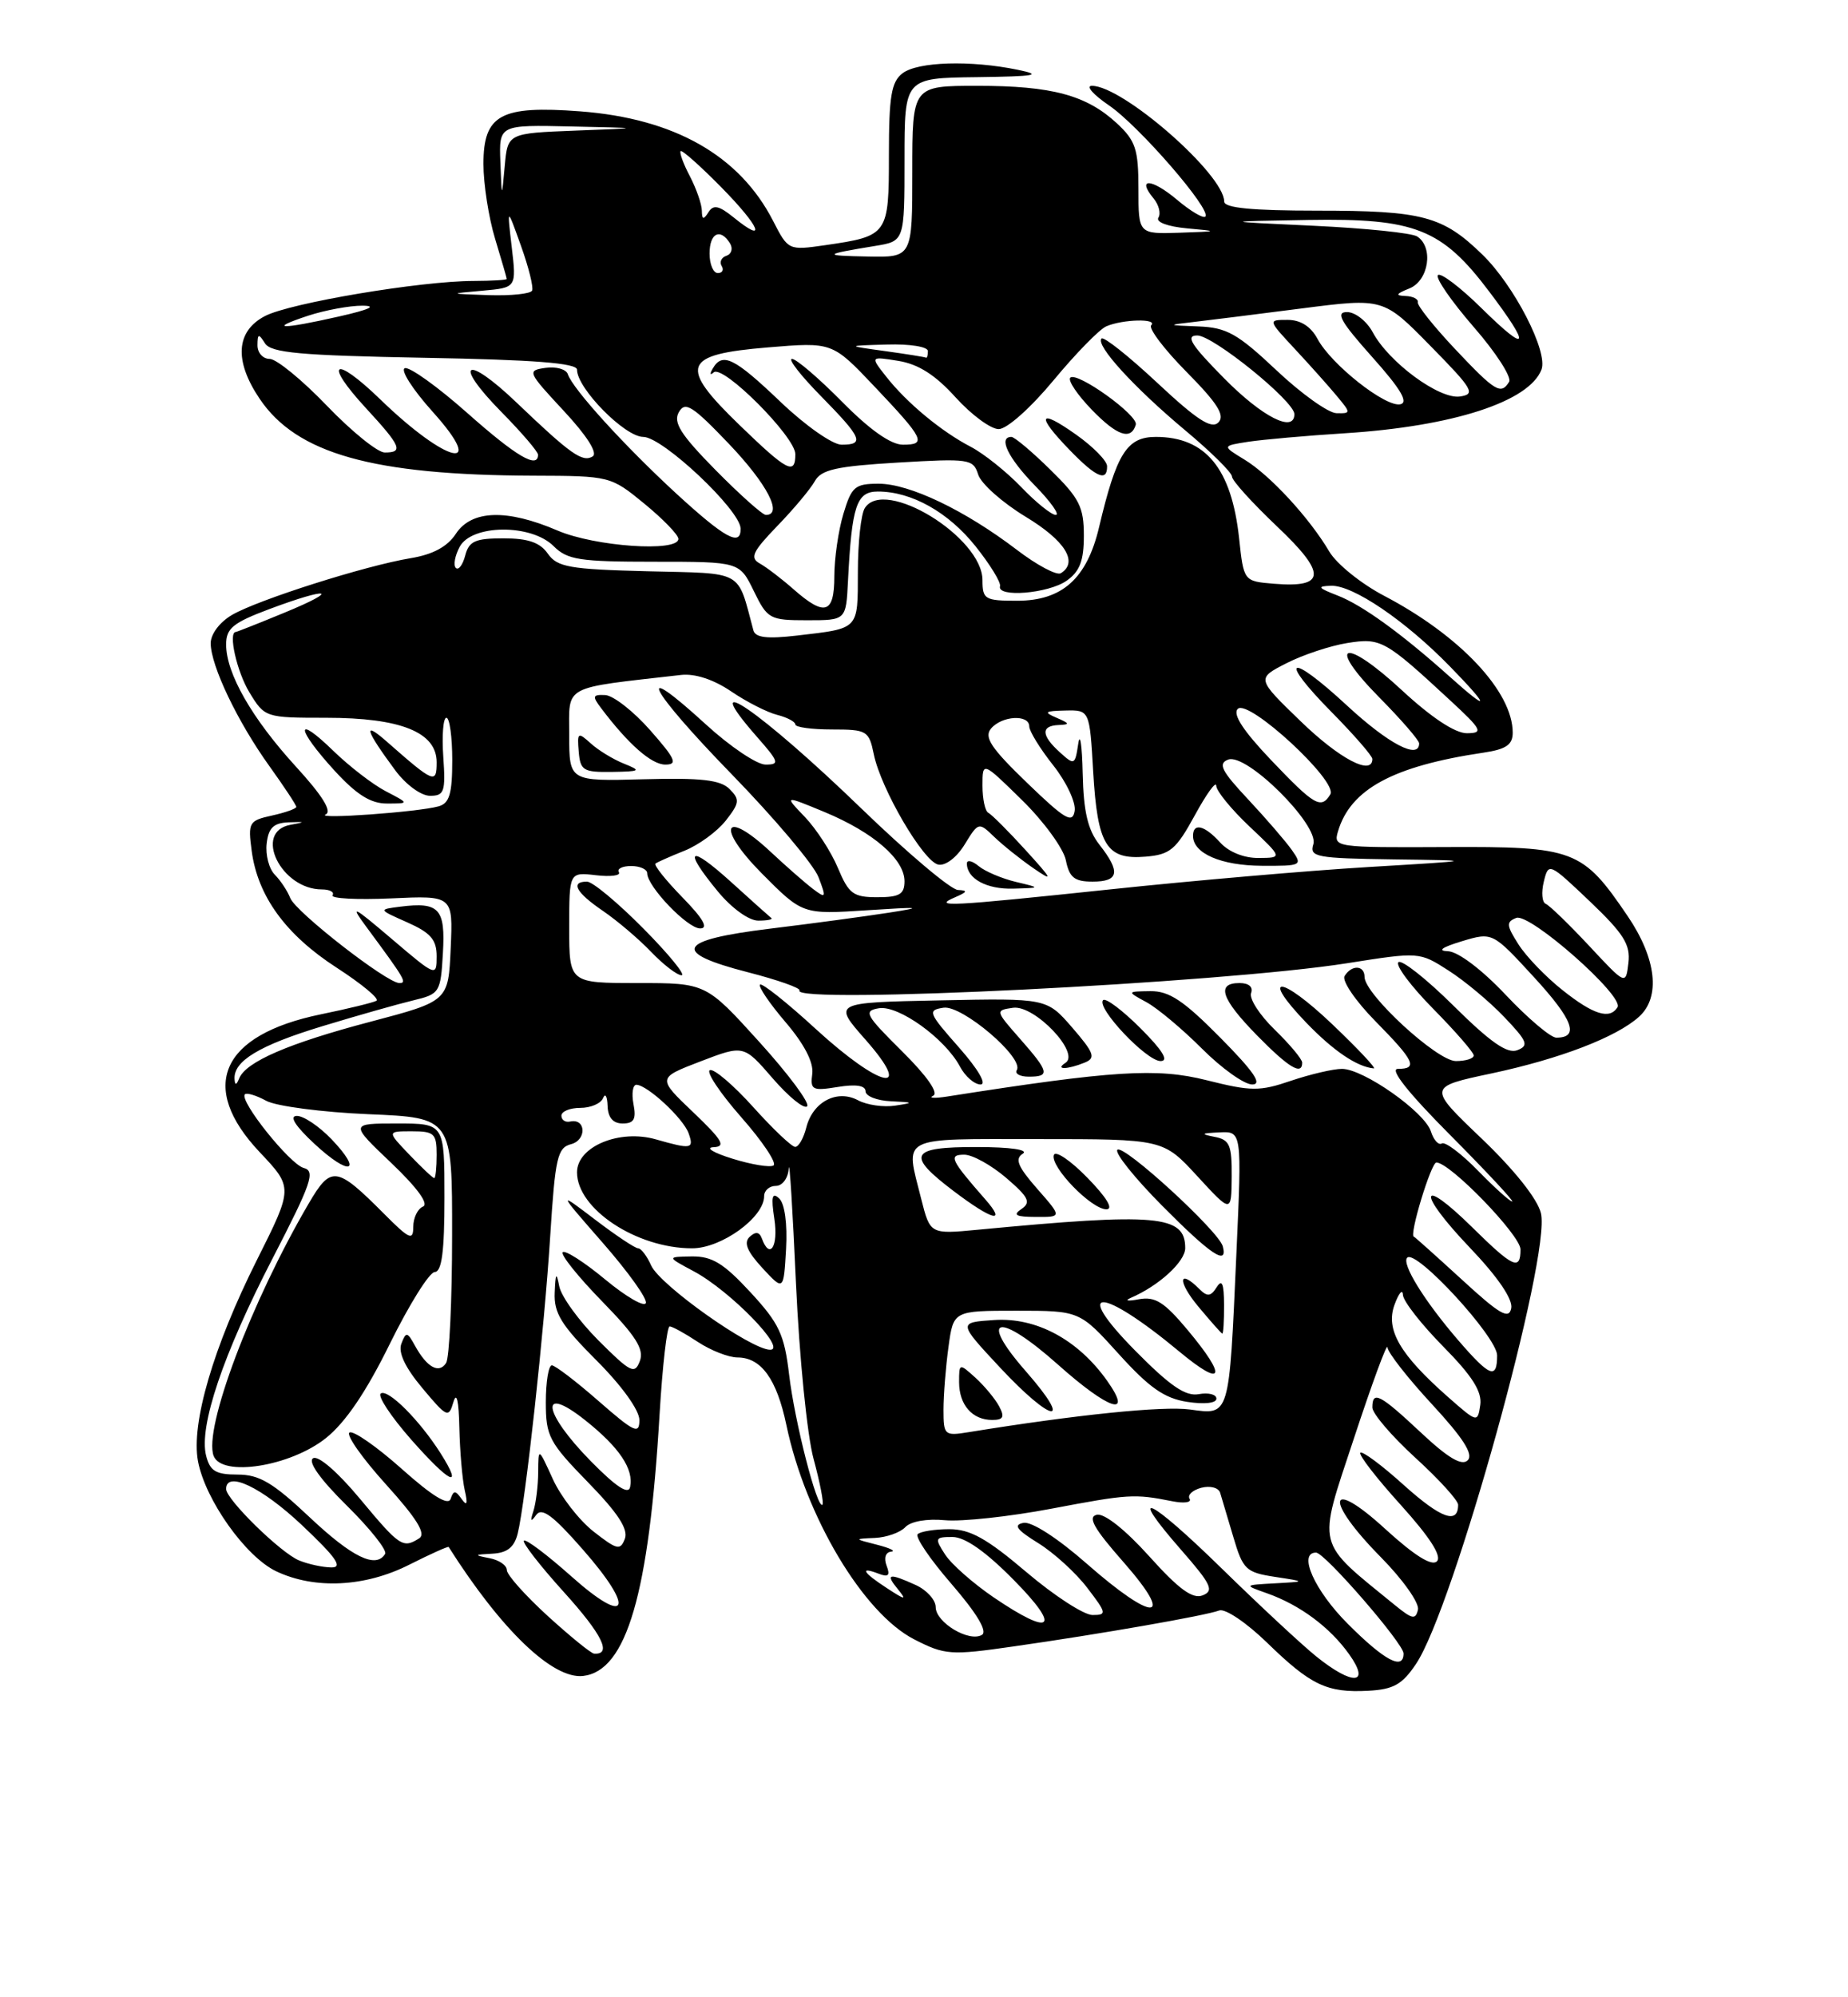 <?xml version="1.0" encoding="UTF-8" standalone="no"?>
<!DOCTYPE svg PUBLIC "-//W3C//DTD SVG 1.1//EN" "http://www.w3.org/Graphics/SVG/1.1/DTD/svg11.dtd" >
<svg xmlns="http://www.w3.org/2000/svg" xmlns:xlink="http://www.w3.org/1999/xlink" version="1.1" viewBox="0 0 237 256">
 <g >
 <path fill="currentColor"
d=" M 181.60 213.27 C 186.41 206.11 198.94 160.92 197.62 155.50 C 197.18 153.67 194.20 149.93 189.99 145.91 C 183.09 139.32 183.09 139.32 191.30 137.58 C 200.08 135.71 207.32 132.93 210.21 130.31 C 212.99 127.79 212.43 122.86 208.75 117.43 C 202.94 108.87 201.93 108.49 185.40 108.57 C 171.27 108.64 170.99 108.60 171.59 106.57 C 173.19 101.15 178.66 98.19 190.25 96.47 C 193.15 96.04 194.00 95.46 194.00 93.91 C 194.00 88.65 187.24 81.46 177.50 76.36 C 174.58 74.83 171.42 72.29 170.48 70.70 C 167.93 66.38 162.87 60.89 159.60 58.91 C 156.71 57.15 156.71 57.15 160.10 56.62 C 161.97 56.34 167.55 55.84 172.50 55.53 C 186.34 54.65 196.11 51.48 197.69 47.37 C 198.56 45.09 194.20 36.60 190.11 32.63 C 185.02 27.68 182.45 27.00 168.93 27.00 C 160.57 27.00 157.00 26.65 157.00 25.84 C 157.00 22.36 144.01 11.00 140.03 11.00 C 139.21 11.00 140.19 12.12 142.21 13.50 C 146.06 16.11 155.42 26.91 154.58 27.76 C 154.31 28.03 152.66 27.05 150.92 25.58 C 147.68 22.86 145.73 22.76 147.94 25.43 C 148.62 26.25 148.90 27.36 148.56 27.90 C 148.21 28.47 149.76 29.04 152.23 29.27 C 156.34 29.64 156.30 29.66 151.25 29.83 C 146.00 30.00 146.00 30.00 146.00 24.19 C 146.00 19.13 145.64 18.04 143.25 15.82 C 139.34 12.19 134.90 11.00 125.35 11.00 C 117.00 11.00 117.00 11.00 117.00 22.00 C 117.00 33.00 117.00 33.00 111.25 32.88 C 105.42 32.77 105.53 32.62 112.25 31.52 C 116.00 30.91 116.00 30.91 116.00 20.45 C 116.00 10.00 116.00 10.00 125.25 9.89 C 132.88 9.79 133.80 9.62 130.50 8.94 C 124.47 7.70 117.71 7.90 115.75 9.39 C 114.31 10.49 114.00 12.33 114.00 19.83 C 114.00 30.12 113.91 30.25 105.80 31.43 C 101.12 32.10 101.08 32.09 99.14 28.30 C 94.83 19.92 86.47 15.18 74.38 14.27 C 64.20 13.50 62.00 14.70 62.00 21.01 C 62.00 23.58 62.67 27.89 63.49 30.59 C 64.31 33.29 64.98 35.61 64.99 35.75 C 65.00 35.89 63.09 36.00 60.75 36.01 C 53.92 36.02 37.26 38.82 34.00 40.50 C 30.26 42.44 30.00 46.22 33.29 51.10 C 38.04 58.16 47.80 60.90 68.40 60.97 C 78.24 61.00 78.32 61.02 82.65 64.57 C 85.04 66.53 87.00 68.55 87.00 69.07 C 87.00 70.80 76.30 70.06 71.50 68.00 C 65.00 65.21 60.47 65.36 58.46 68.42 C 57.38 70.07 55.52 71.07 52.69 71.54 C 46.89 72.49 33.07 76.88 29.75 78.82 C 28.16 79.75 27.01 81.29 27.02 82.47 C 27.05 85.37 30.48 92.53 34.53 98.17 C 36.44 100.83 38.00 103.19 38.00 103.42 C 38.00 103.65 36.60 104.15 34.88 104.53 C 31.92 105.18 31.79 105.41 32.28 109.08 C 33.06 114.89 36.66 119.82 43.19 124.04 C 46.42 126.13 48.71 128.04 48.28 128.27 C 47.85 128.51 44.64 129.29 41.14 130.01 C 28.32 132.65 25.38 139.28 33.30 147.67 C 37.60 152.22 37.60 152.22 32.93 161.53 C 27.35 172.66 24.49 182.45 25.39 187.28 C 26.32 192.24 31.51 199.54 35.43 201.40 C 40.37 203.74 46.84 203.42 52.53 200.53 C 55.21 199.18 57.46 198.17 57.54 198.28 C 64.31 208.95 70.90 215.26 74.79 214.81 C 80.36 214.16 83.23 204.33 84.59 181.25 C 84.96 175.06 85.54 170.00 85.88 170.01 C 86.22 170.01 87.85 170.91 89.50 172.00 C 91.15 173.09 93.44 173.99 94.60 173.99 C 97.62 174.00 99.62 176.77 100.85 182.65 C 103.32 194.40 110.72 206.80 117.26 210.13 C 121.18 212.13 121.91 212.19 129.96 211.03 C 141.13 209.44 154.66 207.07 156.36 206.42 C 157.11 206.13 159.84 207.97 162.47 210.52 C 168.11 216.01 170.18 216.99 175.47 216.71 C 178.71 216.54 179.83 215.91 181.60 213.27 Z  M 168.83 212.33 C 167.00 210.86 161.58 205.82 156.78 201.13 C 147.33 191.88 144.35 190.51 151.52 198.70 C 155.34 203.07 155.73 203.89 154.24 204.48 C 152.95 204.99 151.18 203.70 147.39 199.48 C 144.32 196.07 141.63 193.94 140.67 194.15 C 139.44 194.42 140.28 195.90 144.11 200.25 C 150.82 207.89 147.99 207.99 139.37 200.42 C 135.63 197.14 132.30 194.99 131.26 195.19 C 129.92 195.45 130.38 196.07 133.14 197.78 C 135.15 199.02 137.98 201.60 139.44 203.52 C 141.93 206.77 141.97 207.00 140.11 207.00 C 139.01 207.00 135.20 204.53 131.63 201.50 C 126.54 197.18 124.42 196.00 121.74 196.00 C 119.87 196.00 118.04 196.29 117.69 196.64 C 117.34 197.00 119.30 199.89 122.06 203.06 C 125.27 206.78 126.66 209.09 125.94 209.54 C 124.31 210.54 120.00 207.96 120.00 205.99 C 120.00 205.07 118.85 203.80 117.45 203.16 C 114.00 201.59 113.51 201.70 115.13 203.67 C 116.32 205.13 116.14 205.12 113.75 203.56 C 110.64 201.54 110.19 200.75 112.67 201.70 C 113.94 202.19 114.19 201.94 113.70 200.67 C 113.33 199.69 113.57 198.95 114.28 198.88 C 114.95 198.82 114.15 198.42 112.50 198.00 C 109.50 197.24 109.50 197.24 112.21 197.12 C 113.70 197.05 115.45 196.43 116.10 195.74 C 116.80 194.99 118.88 194.63 121.19 194.85 C 123.34 195.05 129.46 194.39 134.80 193.38 C 144.73 191.50 145.47 191.45 150.30 192.41 C 151.84 192.72 152.86 192.58 152.56 192.10 C 152.26 191.62 152.94 190.99 154.07 190.69 C 155.20 190.40 156.28 190.68 156.48 191.33 C 156.67 191.97 157.43 194.53 158.17 197.00 C 159.40 201.18 159.79 201.54 163.50 202.11 C 167.50 202.72 167.50 202.72 163.50 202.94 C 159.50 203.16 159.50 203.16 162.50 204.22 C 166.71 205.71 170.56 208.57 173.03 212.04 C 175.80 215.93 173.51 216.09 168.83 212.33 Z  M 172.86 208.14 C 168.58 203.87 166.41 199.00 168.78 199.00 C 169.89 199.00 180.00 210.65 180.00 211.93 C 180.00 214.14 177.56 212.85 172.86 208.14 Z  M 70.25 207.13 C 67.36 204.49 65.00 201.85 65.00 201.24 C 65.00 200.63 63.99 199.94 62.75 199.71 C 60.74 199.32 60.79 199.26 63.14 199.14 C 65.05 199.04 65.95 198.32 66.39 196.57 C 67.38 192.62 69.82 170.36 70.57 158.33 C 71.20 148.38 71.49 147.11 73.24 146.65 C 75.27 146.12 75.15 143.30 73.12 143.75 C 72.51 143.89 72.00 143.55 72.00 143.00 C 72.00 142.45 73.09 142.00 74.42 142.00 C 75.75 142.00 77.06 141.44 77.34 140.75 C 77.62 140.06 77.88 140.51 77.92 141.75 C 77.97 143.25 78.62 144.00 79.86 144.00 C 81.31 144.00 81.62 143.44 81.24 141.50 C 80.98 140.12 81.16 139.02 81.63 139.04 C 83.05 139.09 87.64 143.36 88.31 145.25 C 89.03 147.27 88.68 147.34 84.13 146.04 C 79.44 144.69 74.00 146.96 74.00 150.26 C 74.00 154.96 81.65 160.00 88.76 160.00 C 92.53 160.00 98.00 156.04 98.00 153.31 C 98.00 152.59 98.67 152.00 99.50 152.00 C 100.34 152.00 101.07 151.01 101.16 149.75 C 101.25 148.51 101.66 155.15 102.08 164.50 C 102.51 173.92 103.51 183.95 104.34 187.00 C 105.16 190.02 105.67 192.66 105.48 192.86 C 104.81 193.52 101.90 182.17 101.20 176.18 C 100.59 171.04 99.93 169.62 96.23 165.62 C 92.81 161.92 91.32 161.01 88.73 161.04 C 85.50 161.09 85.50 161.09 89.00 162.96 C 93.65 165.45 101.00 173.00 98.77 173.00 C 96.32 173.00 84.65 164.74 83.51 162.20 C 82.97 160.99 82.22 160.00 81.84 160.00 C 81.46 160.00 78.98 158.35 76.33 156.33 C 71.50 152.66 71.50 152.66 77.33 159.33 C 80.54 163.00 83.02 166.45 82.83 167.01 C 82.64 167.57 80.29 166.21 77.61 163.99 C 74.92 161.76 72.47 160.20 72.17 160.50 C 71.86 160.80 74.13 163.63 77.20 166.78 C 81.54 171.22 82.63 172.93 82.06 174.44 C 81.41 176.20 80.88 175.93 76.75 171.81 C 74.23 169.28 71.97 166.16 71.72 164.86 C 71.36 162.98 71.24 163.15 71.14 165.68 C 71.02 168.30 71.99 169.86 76.50 174.37 C 79.74 177.61 82.00 180.75 82.00 182.01 C 82.00 183.89 81.36 183.59 76.77 179.58 C 73.89 177.06 71.19 175.00 70.77 175.00 C 70.35 175.00 70.00 177.12 70.00 179.72 C 70.00 184.08 70.41 184.86 75.39 189.97 C 79.23 193.90 80.60 196.00 80.14 197.22 C 79.56 198.76 79.14 198.66 76.12 196.30 C 74.27 194.85 71.92 191.82 70.90 189.58 C 69.04 185.50 69.04 185.50 69.02 188.67 C 69.01 190.41 68.73 192.66 68.41 193.67 C 67.97 195.00 68.07 195.14 68.76 194.18 C 69.48 193.17 70.92 194.23 74.75 198.61 C 81.55 206.35 80.55 208.54 73.22 202.00 C 70.15 199.27 67.44 197.23 67.19 197.47 C 66.95 197.71 69.27 200.70 72.35 204.10 C 77.25 209.52 78.52 212.11 76.19 211.95 C 75.81 211.93 73.14 209.76 70.25 207.13 Z  M 99.93 153.61 C 99.02 152.76 98.87 153.38 99.31 156.25 C 99.84 159.76 98.72 161.51 97.71 158.75 C 97.39 157.88 96.91 157.82 96.14 158.53 C 95.35 159.27 95.81 160.39 97.77 162.52 C 100.50 165.47 100.50 165.47 100.81 160.09 C 100.99 156.85 100.64 154.28 99.93 153.61 Z  M 127.45 204.75 C 124.82 202.96 122.01 200.49 121.21 199.25 C 119.84 197.14 119.90 197.00 122.16 197.00 C 123.75 197.00 126.41 198.86 130.00 202.50 C 136.18 208.75 134.94 209.84 127.45 204.75 Z  M 179.00 205.82 C 168.61 197.35 168.93 198.62 173.62 184.41 C 175.96 177.31 177.90 172.04 177.94 172.69 C 177.97 173.35 180.54 176.63 183.65 179.99 C 187.66 184.33 188.99 186.41 188.23 187.17 C 187.48 187.92 185.73 186.90 182.23 183.62 C 176.96 178.69 176.00 178.19 176.00 180.40 C 176.00 181.17 178.47 184.06 181.50 186.83 C 184.53 189.59 187.00 192.31 187.00 192.87 C 187.00 195.42 184.81 194.63 180.06 190.37 C 177.24 187.82 174.72 185.95 174.46 186.20 C 174.21 186.46 176.54 189.47 179.64 192.89 C 183.38 197.03 184.94 199.46 184.28 200.12 C 183.62 200.78 181.39 199.38 177.64 195.96 C 170.25 189.20 169.79 192.20 177.10 199.60 C 179.90 202.44 182.04 205.45 181.85 206.31 C 181.55 207.62 181.12 207.54 179.00 205.82 Z  M 38.37 200.01 C 36.03 199.07 29.00 192.19 29.00 190.85 C 29.00 188.45 33.56 190.62 38.70 195.46 C 43.12 199.63 44.02 200.92 42.50 200.90 C 41.40 200.89 39.54 200.49 38.37 200.01 Z  M 39.70 194.46 C 35.00 190.03 33.26 189.00 30.47 189.00 C 27.67 189.00 26.93 188.55 26.43 186.57 C 25.49 182.82 28.60 173.60 34.94 161.33 C 39.95 151.63 40.48 150.10 38.95 149.70 C 37.17 149.23 30.62 141.04 31.41 140.26 C 31.64 140.03 32.88 140.40 34.16 141.10 C 35.45 141.79 41.34 142.56 47.25 142.81 C 58.00 143.26 58.00 143.26 57.98 158.38 C 57.98 166.70 57.63 174.04 57.21 174.70 C 56.30 176.12 54.75 175.26 53.23 172.50 C 52.24 170.69 52.07 170.66 51.48 172.21 C 51.04 173.34 51.94 175.26 54.16 177.91 C 57.32 181.69 57.54 181.79 58.15 179.70 C 58.56 178.32 58.84 179.56 58.91 183.00 C 58.98 186.03 59.29 189.62 59.60 191.00 C 60.01 192.77 59.89 193.10 59.21 192.14 C 58.40 191.00 58.17 191.00 57.79 192.12 C 57.49 193.02 55.42 191.75 51.52 188.27 C 48.31 185.41 45.30 183.32 44.82 183.61 C 44.35 183.90 46.45 186.89 49.49 190.25 C 53.47 194.65 54.67 196.59 53.76 197.17 C 51.67 198.50 51.26 198.22 46.17 192.11 C 43.31 188.67 40.80 186.50 40.15 186.91 C 39.45 187.34 41.07 189.62 44.47 192.97 C 47.46 195.92 49.68 198.71 49.39 199.17 C 48.21 201.09 45.16 199.60 39.70 194.46 Z  M 56.51 186.28 C 53.81 182.03 49.79 178.01 48.84 178.60 C 48.37 178.89 50.12 181.54 52.72 184.50 C 57.70 190.14 59.49 190.99 56.51 186.28 Z  M 41.79 184.33 C 44.30 182.33 46.95 178.43 50.00 172.23 C 52.48 167.20 55.06 163.07 55.75 163.04 C 56.66 163.01 57.00 160.41 57.00 153.50 C 57.00 144.00 57.00 144.00 50.93 144.00 C 44.86 144.00 44.86 144.00 50.18 149.06 C 53.51 152.23 55.03 154.32 54.25 154.65 C 53.56 154.93 53.00 156.10 53.00 157.25 C 53.00 159.06 52.51 158.85 49.25 155.57 C 43.15 149.45 42.46 149.36 39.60 154.24 C 32.21 166.85 26.07 183.14 27.40 186.61 C 28.46 189.35 37.23 187.96 41.79 184.33 Z  M 42.49 145.99 C 40.91 144.35 38.92 143.01 38.06 143.03 C 37.06 143.04 37.86 144.32 40.33 146.61 C 44.86 150.82 46.63 150.31 42.49 145.99 Z  M 75.75 187.26 C 69.62 181.03 69.11 177.33 75.02 182.01 C 79.41 185.49 81.30 188.29 80.81 190.60 C 80.60 191.62 79.00 190.57 75.75 187.26 Z  M 121.00 180.68 C 121.00 178.81 121.29 175.19 121.64 172.64 C 122.27 168.00 122.27 168.00 130.36 168.00 C 138.46 168.00 138.46 168.00 143.48 173.55 C 147.39 177.87 149.33 179.23 152.25 179.68 C 154.45 180.02 156.00 179.85 156.00 179.27 C 156.00 178.72 154.99 178.47 153.75 178.69 C 152.04 179.01 150.07 177.66 145.53 173.06 C 137.36 164.77 141.20 164.89 151.25 173.24 C 156.92 177.95 157.44 176.60 152.31 170.47 C 149.31 166.88 148.15 166.15 146.06 166.53 C 144.65 166.80 144.18 166.72 145.00 166.36 C 148.63 164.80 152.00 161.71 152.00 159.97 C 152.00 155.74 148.42 155.43 125.39 157.62 C 119.29 158.20 119.29 158.20 118.14 153.66 C 116.09 145.49 115.09 146.00 133.09 146.00 C 149.18 146.00 149.18 146.00 153.55 150.75 C 157.92 155.50 157.92 155.50 157.96 150.82 C 157.99 146.75 157.71 146.08 155.75 145.71 C 153.91 145.35 154.03 145.25 156.38 145.14 C 159.27 145.00 159.27 145.00 158.56 160.75 C 157.62 181.76 157.74 181.36 152.61 180.66 C 149.14 180.19 138.14 181.31 124.25 183.56 C 121.12 184.07 121.00 183.97 121.00 180.68 Z  M 128.13 180.24 C 127.61 179.27 126.24 177.63 125.09 176.58 C 123.02 174.71 123.00 174.72 123.00 177.15 C 123.00 180.06 124.69 182.00 127.24 182.00 C 128.68 182.00 128.87 181.62 128.13 180.24 Z  M 131.55 175.75 C 125.33 168.65 128.06 168.11 135.71 174.93 C 142.23 180.74 145.39 181.76 141.96 176.94 C 138.22 171.69 132.90 168.84 127.54 169.19 C 122.86 169.50 122.86 169.50 128.22 175.25 C 134.93 182.45 137.80 182.88 131.55 175.75 Z  M 156.98 167.25 C 156.97 164.51 156.72 163.90 156.03 164.99 C 155.28 166.18 154.83 166.23 153.84 165.24 C 151.13 162.53 150.98 164.21 153.65 167.43 C 155.22 169.31 156.61 170.89 156.75 170.93 C 156.89 170.97 156.99 169.31 156.98 167.25 Z  M 156.82 159.75 C 156.32 157.81 144.07 146.60 143.30 147.37 C 142.92 147.75 145.50 150.97 149.03 154.53 C 155.27 160.82 157.49 162.31 156.82 159.75 Z  M 126.38 153.75 C 121.90 148.64 121.60 148.00 123.67 148.00 C 124.72 148.00 127.13 149.34 129.04 150.97 C 131.93 153.45 132.25 154.11 131.00 154.96 C 129.84 155.74 130.27 155.97 132.85 155.98 C 136.21 156.00 136.21 156.00 133.01 152.36 C 130.54 149.54 130.12 148.54 131.16 147.88 C 131.97 147.37 129.61 147.02 125.25 147.02 C 116.68 147.00 116.15 148.01 122.31 152.67 C 127.25 156.41 129.15 156.91 126.38 153.75 Z  M 139.46 150.96 C 137.30 148.74 135.36 147.43 135.15 148.04 C 134.66 149.53 139.96 155.00 141.89 155.00 C 142.84 155.00 141.94 153.50 139.46 150.96 Z  M 185.73 179.08 C 179.53 173.62 177.67 170.43 178.84 167.24 C 179.39 165.73 179.88 165.16 179.92 165.97 C 179.96 166.78 182.29 169.75 185.09 172.59 C 188.81 176.36 190.08 178.36 189.84 180.07 C 189.50 182.37 189.46 182.36 185.73 179.08 Z  M 187.00 171.77 C 182.64 166.71 179.71 161.96 180.47 161.20 C 181.60 160.07 192.00 171.37 192.00 173.72 C 192.00 176.85 191.07 176.49 187.00 171.77 Z  M 187.48 164.01 C 184.19 161.00 181.42 158.52 181.33 158.51 C 180.66 158.45 183.53 149.00 184.21 149.00 C 185.97 149.00 195.00 158.33 195.00 160.14 C 195.00 162.91 194.05 162.47 188.81 157.31 C 181.96 150.57 181.68 152.76 188.47 159.88 C 192.09 163.67 194.04 166.53 193.81 167.68 C 193.52 169.16 192.34 168.48 187.48 164.01 Z  M 189.54 150.04 C 187.41 147.86 185.33 146.30 184.91 146.56 C 184.49 146.82 183.86 146.12 183.51 145.02 C 182.71 142.52 174.86 137.00 172.10 137.00 C 170.99 137.00 168.05 137.69 165.58 138.52 C 161.54 139.90 160.47 139.89 154.73 138.45 C 148.36 136.85 142.78 137.20 121.50 140.54 C 119.85 140.80 119.03 140.75 119.68 140.44 C 120.41 140.10 118.87 137.90 115.68 134.74 C 110.97 130.07 110.70 129.57 112.72 129.23 C 115.23 128.82 121.18 133.09 123.11 136.70 C 123.78 137.97 124.98 139.00 125.75 139.00 C 126.59 139.00 125.44 137.04 122.98 134.25 C 119.03 129.78 118.92 129.48 121.01 129.16 C 123.40 128.81 131.37 135.60 130.40 137.16 C 130.11 137.62 130.81 138.00 131.94 138.00 C 134.70 138.00 134.56 137.40 130.80 133.13 C 127.64 129.54 127.63 129.50 129.91 129.17 C 132.67 128.77 138.59 134.99 136.64 136.23 C 135.23 137.14 136.91 137.10 139.15 136.18 C 140.55 135.60 140.31 134.95 137.52 131.72 C 134.24 127.94 134.24 127.94 120.52 128.22 C 106.80 128.50 106.80 128.50 110.99 133.25 C 117.34 140.46 112.94 139.51 104.60 131.87 C 100.93 128.50 97.71 125.95 97.47 126.20 C 97.22 126.45 98.69 128.61 100.74 131.01 C 103.14 133.82 104.36 136.16 104.17 137.63 C 103.90 139.70 104.17 139.85 107.44 139.32 C 109.76 138.94 111.00 139.13 111.00 139.87 C 111.00 140.49 112.46 141.07 114.25 141.15 C 117.20 141.29 117.25 141.34 114.80 141.71 C 113.31 141.94 111.18 141.63 110.05 141.03 C 107.35 139.58 104.23 141.22 103.40 144.53 C 103.06 145.89 102.42 147.00 101.98 147.00 C 101.54 147.00 99.13 144.71 96.61 141.91 C 94.09 139.11 91.59 136.97 91.05 137.16 C 90.51 137.35 92.31 140.06 95.05 143.18 C 97.80 146.30 99.66 149.09 99.20 149.38 C 98.74 149.66 96.37 149.27 93.93 148.51 C 91.49 147.76 90.40 147.09 91.50 147.04 C 93.14 146.97 92.67 146.16 88.90 142.56 C 84.29 138.17 84.29 138.17 89.84 136.04 C 95.38 133.92 95.38 133.92 99.09 138.21 C 101.13 140.57 103.12 142.19 103.51 141.80 C 103.90 141.42 101.15 137.71 97.38 133.55 C 90.54 126.00 90.54 126.00 81.77 126.00 C 73.00 126.00 73.00 126.00 73.00 118.89 C 73.00 111.78 73.00 111.78 76.43 112.18 C 78.32 112.40 79.64 112.23 79.37 111.79 C 79.10 111.36 79.81 111.00 80.94 111.00 C 82.07 111.00 83.00 111.42 83.00 111.92 C 83.00 113.62 88.16 119.00 89.79 119.00 C 90.90 119.00 90.18 117.74 87.52 115.02 C 85.38 112.83 83.83 110.88 84.06 110.69 C 84.30 110.50 85.98 109.76 87.78 109.04 C 89.59 108.32 91.97 106.58 93.07 105.19 C 94.85 102.92 94.91 102.48 93.56 101.13 C 92.39 99.96 89.94 99.68 82.53 99.88 C 73.00 100.14 73.00 100.14 73.00 94.21 C 73.00 87.70 71.94 88.27 87.34 86.51 C 89.13 86.31 91.52 87.09 93.77 88.62 C 95.74 89.96 98.40 91.31 99.68 91.63 C 100.95 91.95 102.00 92.51 102.00 92.86 C 102.00 93.21 104.11 93.50 106.70 93.50 C 111.18 93.50 111.44 93.65 112.06 96.67 C 112.98 101.14 118.42 110.44 120.34 110.82 C 121.26 111.00 122.71 109.89 123.72 108.23 C 125.48 105.36 125.52 105.35 127.50 107.26 C 128.60 108.32 130.85 110.12 132.50 111.26 C 135.14 113.08 135.03 112.80 131.50 108.93 C 129.30 106.51 127.16 104.38 126.75 104.18 C 126.34 103.99 126.00 102.43 126.00 100.70 C 126.00 97.58 126.00 97.58 131.06 102.54 C 133.85 105.27 136.38 108.74 136.69 110.25 C 137.14 112.48 137.79 113.00 140.12 113.00 C 143.51 113.00 143.74 111.76 141.00 108.27 C 139.51 106.37 138.96 104.05 138.85 99.12 C 138.77 95.48 138.51 93.78 138.28 95.34 C 137.87 98.07 137.78 98.11 135.93 96.43 C 133.53 94.27 133.47 93.02 135.75 92.93 C 137.25 92.87 137.21 92.73 135.50 92.00 C 133.80 91.27 133.97 91.13 136.62 91.07 C 139.74 91.00 139.74 91.00 140.20 98.94 C 140.75 108.35 141.90 110.22 146.91 109.80 C 150.07 109.54 150.82 108.90 153.23 104.50 C 154.73 101.75 155.96 100.05 155.98 100.71 C 155.99 101.38 157.91 103.73 160.25 105.94 C 164.50 109.95 164.50 109.95 161.40 109.97 C 159.55 109.99 157.58 109.20 156.50 108.00 C 154.48 105.77 153.00 105.41 153.00 107.14 C 153.00 109.38 156.58 110.94 161.81 110.97 C 166.94 111.00 167.07 110.93 165.69 108.97 C 164.91 107.86 162.38 104.93 160.07 102.46 C 156.63 98.79 156.17 97.87 157.51 97.36 C 159.85 96.46 169.21 105.77 168.43 108.21 C 167.91 109.85 168.78 110.01 178.68 110.15 C 189.50 110.29 189.50 110.29 175.50 111.13 C 167.80 111.59 152.91 112.88 142.42 113.99 C 121.55 116.19 119.49 116.29 122.50 115.00 C 124.07 114.32 124.15 114.13 122.85 114.07 C 121.94 114.03 116.38 109.34 110.49 103.65 C 97.55 91.14 89.09 85.33 97.10 94.47 C 99.91 97.66 100.01 98.00 98.18 98.00 C 97.07 98.00 93.63 95.69 90.55 92.87 C 81.09 84.22 83.18 88.29 93.83 99.23 C 99.36 104.91 104.37 110.85 104.97 112.43 C 105.99 115.09 105.94 115.20 104.28 113.95 C 103.30 113.21 100.85 111.07 98.84 109.19 C 92.78 103.53 91.78 105.98 97.71 111.96 C 102.93 117.21 102.93 117.21 111.21 116.67 C 118.10 116.22 118.57 116.27 114.00 116.98 C 110.97 117.45 104.11 118.38 98.75 119.03 C 86.80 120.49 86.01 122.07 95.93 124.62 C 99.75 125.60 102.71 126.65 102.53 126.95 C 101.40 128.76 156.66 126.01 172.76 123.46 C 182.01 122.00 182.04 122.00 185.76 124.39 C 187.82 125.70 191.04 128.39 192.92 130.36 C 195.89 133.48 196.11 134.02 194.58 134.61 C 193.30 135.10 191.14 133.59 186.44 128.94 C 182.93 125.46 179.73 122.94 179.34 123.33 C 178.94 123.73 180.95 126.41 183.81 129.31 C 186.66 132.20 189.00 134.89 189.00 135.28 C 189.00 135.68 187.97 136.00 186.71 136.00 C 184.30 136.00 175.00 127.43 175.00 125.22 C 175.00 123.70 173.35 123.62 172.44 125.10 C 172.07 125.70 173.84 128.30 176.38 130.88 C 181.42 135.99 181.89 137.00 179.27 137.00 C 178.16 137.00 180.57 140.04 186.00 145.50 C 190.65 150.18 194.22 154.00 193.93 154.00 C 193.64 154.00 191.67 152.22 189.54 150.04 Z  M 156.50 133.00 C 151.79 128.24 149.94 127.01 147.53 127.04 C 144.50 127.08 144.50 127.08 147.04 128.46 C 148.44 129.22 151.64 131.90 154.16 134.42 C 156.68 136.94 159.57 139.00 160.59 139.00 C 161.93 139.00 160.82 137.37 156.50 133.00 Z  M 167.00 136.20 C 167.00 135.75 165.41 133.86 163.48 131.98 C 161.54 130.10 160.18 127.99 160.45 127.28 C 160.74 126.51 160.16 126.00 158.97 126.00 C 155.93 126.00 156.61 128.02 161.21 132.71 C 165.27 136.85 167.00 137.89 167.00 136.20 Z  M 170.92 131.34 C 164.25 124.98 161.47 124.79 167.56 131.12 C 171.03 134.71 174.03 136.74 176.18 136.94 C 176.55 136.97 174.18 134.45 170.92 131.34 Z  M 146.27 131.80 C 143.96 129.49 141.80 127.87 141.47 128.19 C 140.54 129.13 147.02 136.00 148.84 136.00 C 149.94 136.00 149.10 134.63 146.27 131.80 Z  M 82.50 119.00 C 79.23 115.70 75.99 113.00 75.28 113.00 C 73.10 113.00 73.87 114.40 77.32 116.75 C 79.14 117.99 81.92 120.35 83.50 122.00 C 85.08 123.65 86.84 125.00 87.41 125.00 C 87.97 125.00 85.77 122.30 82.50 119.00 Z  M 98.92 117.67 C 98.69 117.49 96.36 115.41 93.75 113.04 C 88.34 108.15 87.52 108.75 92.07 114.27 C 93.84 116.41 96.04 118.00 97.24 118.00 C 98.39 118.00 99.15 117.85 98.92 117.67 Z  M 130.26 113.03 C 128.47 112.60 126.33 111.69 125.51 111.01 C 124.68 110.32 124.00 110.17 124.00 110.68 C 124.00 112.62 126.54 114.00 129.95 113.90 C 133.50 113.80 133.50 113.80 130.26 113.03 Z  M 80.02 97.88 C 78.66 97.34 76.74 96.17 75.77 95.29 C 74.11 93.79 74.01 93.86 74.22 96.34 C 74.42 98.76 74.81 98.99 78.47 98.94 C 82.15 98.88 82.29 98.79 80.02 97.88 Z  M 83.38 93.59 C 81.25 91.17 78.66 89.15 77.63 89.09 C 76.00 89.01 75.93 89.23 77.08 90.75 C 80.58 95.39 83.55 98.00 85.32 98.00 C 86.95 98.00 86.64 97.29 83.38 93.59 Z  M 30.08 138.32 C 29.92 136.00 33.25 133.99 41.31 131.54 C 45.81 130.17 51.08 128.68 53.00 128.22 C 56.39 127.41 56.51 127.21 56.80 122.18 C 57.14 116.45 56.33 115.58 51.33 116.21 C 48.50 116.57 48.50 116.57 52.25 118.23 C 55.23 119.56 56.00 120.44 56.00 122.57 C 56.00 125.21 55.93 125.19 50.27 120.37 C 45.19 116.05 44.82 115.88 47.02 118.85 C 51.95 125.52 52.23 126.00 51.22 126.00 C 49.61 126.00 37.89 116.87 37.22 115.10 C 36.88 114.22 36.00 112.88 35.25 112.12 C 34.50 111.37 34.03 109.57 34.20 108.12 C 34.43 106.11 35.08 105.48 37.00 105.40 C 39.18 105.32 39.21 105.36 37.25 105.72 C 32.43 106.60 36.03 114.00 41.28 114.00 C 42.29 114.00 42.91 114.34 42.65 114.75 C 42.40 115.17 45.77 115.34 50.14 115.15 C 58.10 114.78 58.10 114.78 57.80 121.55 C 57.50 128.32 57.50 128.32 47.50 130.96 C 37.02 133.72 31.53 136.09 30.67 138.23 C 30.32 139.10 30.13 139.13 30.08 138.32 Z  M 193.09 127.50 C 190.01 124.24 186.99 121.97 185.69 121.92 C 184.29 121.87 184.92 121.42 187.45 120.65 C 191.41 119.46 191.41 119.46 196.74 125.26 C 201.76 130.72 202.60 133.00 199.59 133.00 C 198.87 133.00 195.95 130.53 193.09 127.50 Z  M 200.39 126.91 C 198.25 125.22 195.70 122.57 194.73 121.03 C 193.18 118.60 193.15 118.16 194.46 117.65 C 196.20 116.99 208.32 127.68 207.44 129.10 C 206.44 130.71 204.35 130.06 200.39 126.91 Z  M 203.81 121.24 C 201.22 118.47 198.72 116.05 198.24 115.85 C 197.76 115.66 197.65 114.38 197.99 113.00 C 198.59 110.53 198.66 110.56 203.89 115.53 C 208.24 119.68 209.12 121.07 208.84 123.42 C 208.50 126.27 208.50 126.27 203.81 121.24 Z  M 107.46 111.25 C 106.60 109.19 104.69 106.25 103.22 104.71 C 100.55 101.93 100.55 101.93 105.77 104.09 C 112.01 106.69 116.00 110.14 116.00 112.95 C 116.00 114.62 115.36 115.00 112.51 115.00 C 109.43 115.00 108.85 114.57 107.46 111.25 Z  M 131.72 100.34 C 127.11 95.90 126.17 94.50 127.09 93.39 C 128.47 91.73 132.00 91.53 132.00 93.11 C 132.00 93.71 133.38 95.96 135.07 98.09 C 136.76 100.22 138.00 102.86 137.82 103.94 C 137.55 105.60 136.59 105.04 131.72 100.34 Z  M 41.77 104.39 C 42.61 104.01 41.35 101.97 37.97 98.28 C 32.30 92.08 29.00 86.31 29.00 82.61 C 29.00 80.53 29.88 79.82 34.54 78.07 C 42.27 75.18 43.78 75.52 36.50 78.52 C 33.20 79.88 30.39 80.99 30.25 81.00 C 29.23 81.01 30.37 86.10 31.99 88.75 C 33.95 91.97 34.04 92.00 41.83 92.00 C 51.39 92.00 56.00 93.85 56.00 97.70 C 56.00 100.52 55.66 100.38 49.60 95.05 C 46.48 92.31 46.84 93.54 50.70 98.75 C 52.05 100.57 54.00 102.00 55.15 102.00 C 56.98 102.00 57.16 101.48 56.85 97.00 C 56.66 94.25 56.84 92.00 57.25 92.00 C 57.66 92.00 58.00 94.44 58.00 97.43 C 58.00 101.75 57.64 102.96 56.25 103.35 C 53.61 104.09 40.31 105.04 41.77 104.39 Z  M 49.50 101.43 C 47.85 100.58 44.81 98.24 42.75 96.24 C 37.82 91.44 37.92 93.31 42.88 98.75 C 45.73 101.86 47.54 103.00 49.63 102.99 C 52.50 102.99 52.50 102.99 49.50 101.43 Z  M 163.03 97.44 C 159.45 93.68 158.05 91.55 158.74 90.86 C 160.09 89.51 171.64 100.16 170.61 101.82 C 169.42 103.75 168.59 103.27 163.03 97.44 Z  M 166.82 92.46 C 161.14 86.97 161.14 86.97 164.98 85.01 C 167.09 83.93 170.60 82.77 172.77 82.42 C 177.09 81.73 177.61 82.02 185.94 89.73 C 190.08 93.56 190.28 93.96 188.13 93.98 C 186.63 93.99 183.59 91.99 179.81 88.49 C 172.37 81.59 169.94 82.35 176.90 89.40 C 179.71 92.24 182.00 94.89 182.00 95.28 C 182.00 97.41 178.07 95.35 172.77 90.45 C 165.29 83.52 163.78 84.19 170.81 91.31 C 173.66 94.20 176.00 96.89 176.00 97.28 C 176.00 99.48 171.79 97.27 166.82 92.46 Z  M 185.91 86.72 C 179.73 81.19 174.70 77.55 171.54 76.33 C 168.99 75.34 168.86 75.14 170.70 75.08 C 173.50 74.98 180.22 79.54 185.96 85.43 C 191.13 90.73 191.10 91.38 185.91 86.72 Z  M 96.62 80.79 C 94.51 72.94 95.55 73.53 83.05 73.22 C 73.03 72.97 71.47 72.69 70.26 70.97 C 69.26 69.53 67.73 69.00 64.56 69.00 C 60.94 69.00 60.14 69.36 59.66 71.21 C 59.34 72.42 58.80 73.13 58.46 72.79 C 58.12 72.45 58.34 71.23 58.95 70.09 C 60.50 67.19 68.13 67.13 71.00 70.00 C 72.76 71.76 74.33 72.00 83.92 72.00 C 94.84 72.00 94.84 72.00 96.67 75.75 C 98.42 79.34 98.71 79.50 103.50 79.50 C 108.50 79.50 108.50 79.50 108.75 74.50 C 109.24 64.82 109.84 63.00 112.58 63.00 C 116.90 63.00 121.62 65.64 125.12 70.03 C 126.98 72.36 128.39 74.66 128.25 75.13 C 127.82 76.62 134.44 76.08 136.78 74.44 C 138.48 73.25 139.00 71.89 139.00 68.65 C 139.00 64.98 138.43 63.85 134.71 60.21 C 132.35 57.89 130.10 56.00 129.71 56.00 C 127.98 56.00 129.29 58.71 132.70 62.21 C 134.74 64.29 135.95 66.00 135.40 66.00 C 134.85 66.00 132.84 64.39 130.95 62.41 C 129.05 60.44 126.15 58.13 124.50 57.27 C 120.74 55.32 116.28 51.63 113.64 48.26 C 111.60 45.67 111.60 45.67 115.24 46.26 C 117.79 46.68 119.97 48.07 122.55 50.93 C 124.58 53.17 127.06 55.00 128.08 55.00 C 129.13 55.00 132.17 52.29 135.11 48.75 C 137.96 45.31 141.01 42.19 141.89 41.82 C 144.03 40.91 148.52 40.81 147.64 41.69 C 147.26 42.07 149.30 44.77 152.18 47.68 C 156.16 51.71 157.14 53.26 156.25 54.15 C 155.37 55.03 153.50 53.82 148.44 49.09 C 144.78 45.67 141.56 43.11 141.27 43.39 C 140.45 44.21 145.42 49.66 151.99 55.15 C 155.30 57.91 158.00 60.58 158.00 61.09 C 158.00 61.59 160.59 64.45 163.75 67.45 C 170.17 73.52 170.08 75.37 163.38 74.82 C 159.50 74.50 159.50 74.50 158.91 68.98 C 157.94 60.04 154.62 56.00 148.23 56.00 C 144.52 56.00 143.19 58.11 140.95 67.58 C 139.39 74.16 136.23 77.00 130.44 77.00 C 126.31 77.00 126.00 76.82 126.00 74.37 C 126.00 68.86 113.42 61.15 110.91 65.12 C 110.42 65.88 110.02 69.55 110.02 73.28 C 110.00 80.78 110.25 80.52 102.23 81.46 C 98.37 81.91 96.87 81.73 96.62 80.79 Z  M 141.98 59.75 C 141.97 59.06 140.17 57.23 137.98 55.69 C 133.18 52.29 132.83 53.20 137.20 57.70 C 140.58 61.19 142.01 61.81 141.98 59.75 Z  M 145.66 54.44 C 146.03 53.25 138.10 47.57 137.26 48.41 C 136.92 48.75 138.16 50.60 140.03 52.53 C 143.27 55.87 145.04 56.47 145.66 54.44 Z  M 101.76 75.52 C 100.25 74.19 98.31 72.71 97.45 72.23 C 96.13 71.50 96.50 70.72 99.69 67.41 C 101.79 65.25 103.95 62.66 104.50 61.67 C 105.32 60.19 107.26 59.76 115.14 59.29 C 124.32 58.75 124.81 58.82 125.45 60.83 C 125.82 62.00 128.55 64.42 131.53 66.23 C 136.60 69.29 138.33 72.06 136.05 73.47 C 135.52 73.79 132.98 72.44 130.39 70.46 C 123.75 65.40 116.64 62.00 112.69 62.00 C 109.64 62.00 109.21 62.37 108.16 65.87 C 107.52 67.99 107.00 71.59 107.00 73.87 C 107.00 78.67 105.78 79.06 101.76 75.52 Z  M 86.74 63.27 C 80.09 57.15 73.45 49.86 72.82 47.96 C 72.61 47.32 71.32 46.96 69.97 47.15 C 67.57 47.49 67.64 47.65 72.30 52.66 C 75.27 55.85 76.69 58.08 76.01 58.50 C 74.70 59.30 73.19 58.23 66.27 51.62 C 59.70 45.33 57.97 46.37 64.31 52.81 C 66.89 55.43 69.00 57.89 69.00 58.28 C 69.00 60.15 66.19 58.49 59.90 52.91 C 56.12 49.56 52.53 46.99 51.92 47.19 C 51.31 47.40 52.91 49.91 55.49 52.78 C 62.61 60.69 57.29 59.44 48.77 51.19 C 42.85 45.46 41.40 46.31 46.91 52.29 C 51.44 57.20 51.78 58.00 49.34 58.00 C 48.43 58.00 45.09 55.30 41.92 52.00 C 38.75 48.70 35.45 46.00 34.58 46.00 C 33.71 46.00 33.01 45.21 33.02 44.25 C 33.03 42.76 33.17 42.72 33.98 44.00 C 34.76 45.23 38.46 45.56 54.46 45.86 C 68.47 46.11 74.00 46.54 74.00 47.38 C 74.00 49.78 80.13 56.00 82.50 56.00 C 84.98 56.00 94.94 65.38 94.98 67.75 C 95.02 70.11 92.98 68.99 86.74 63.27 Z  M 91.77 60.25 C 87.29 55.70 86.31 54.15 87.06 52.83 C 87.87 51.40 88.81 52.00 93.51 56.92 C 98.39 62.04 100.45 66.00 98.22 66.00 C 97.79 66.00 94.89 63.41 91.77 60.25 Z  M 94.84 54.48 C 86.99 46.89 87.51 45.44 98.46 44.53 C 106.74 43.84 106.74 43.84 112.12 49.51 C 118.53 56.27 118.89 57.00 115.80 57.00 C 114.25 57.00 111.54 55.09 108.00 51.50 C 105.01 48.48 102.12 46.00 101.57 46.00 C 101.02 46.00 102.70 48.15 105.29 50.78 C 110.55 56.13 110.92 57.00 107.93 57.00 C 106.78 57.00 103.28 54.55 100.09 51.50 C 94.15 45.83 92.64 45.10 91.40 47.25 C 91.00 47.94 91.06 48.15 91.53 47.73 C 92.70 46.67 102.00 55.99 102.00 58.21 C 102.00 60.95 100.97 60.41 94.84 54.48 Z  M 157.00 48.50 C 152.73 44.18 151.99 43.00 153.55 43.00 C 155.59 43.00 166.00 51.43 166.00 53.08 C 166.00 55.54 161.89 53.45 157.00 48.50 Z  M 163.70 47.46 C 158.71 42.76 157.32 41.98 153.70 41.84 C 149.67 41.69 149.65 41.66 153.00 41.28 C 154.93 41.06 161.21 40.27 166.96 39.53 C 177.42 38.19 177.42 38.19 183.46 44.35 C 188.92 49.90 189.28 50.53 187.23 50.82 C 184.58 51.20 178.11 46.44 176.05 42.59 C 175.28 41.16 173.80 40.00 172.75 40.00 C 171.24 40.00 171.92 41.21 175.97 45.75 C 179.64 49.85 180.67 51.59 179.58 51.82 C 177.68 52.21 170.73 46.73 168.97 43.44 C 168.11 41.84 166.79 41.00 165.13 41.00 C 162.59 41.00 162.59 41.00 166.08 44.75 C 168.00 46.81 170.41 49.51 171.44 50.75 C 173.27 52.95 173.27 53.00 171.40 52.96 C 170.36 52.94 166.89 50.47 163.70 47.46 Z  M 186.58 44.71 C 183.88 41.84 181.74 39.16 181.83 38.75 C 181.93 38.34 181.21 37.97 180.25 37.94 C 178.91 37.89 179.03 37.66 180.75 36.97 C 183.24 35.97 183.88 31.69 181.75 30.31 C 181.06 29.86 175.10 29.25 168.50 28.94 C 156.50 28.38 156.50 28.38 167.79 28.19 C 181.47 27.96 184.91 29.32 190.97 37.35 C 196.43 44.57 196.04 45.45 190.02 39.52 C 187.29 36.83 184.76 34.91 184.41 35.26 C 184.06 35.61 186.12 38.59 188.98 41.89 C 191.85 45.18 193.90 48.36 193.54 48.94 C 192.49 50.64 191.77 50.21 186.58 44.71 Z  M 113.50 45.00 C 108.50 44.31 108.50 44.31 113.75 44.16 C 116.69 44.07 119.00 44.44 119.00 45.00 C 119.00 45.55 118.89 45.93 118.75 45.84 C 118.61 45.76 116.25 45.38 113.50 45.00 Z  M 39.50 40.47 C 41.70 39.75 44.85 39.17 46.50 39.18 C 48.42 39.20 47.34 39.69 43.50 40.56 C 36.03 42.25 34.24 42.21 39.50 40.47 Z  M 61.87 37.26 C 66.24 36.87 66.24 36.87 65.63 31.69 C 65.02 26.50 65.02 26.50 66.81 31.50 C 67.80 34.25 68.44 36.84 68.24 37.25 C 68.04 37.66 65.55 37.92 62.69 37.83 C 57.50 37.65 57.50 37.65 61.87 37.26 Z  M 91.00 32.50 C 91.00 29.87 92.37 29.18 93.62 31.19 C 94.02 31.85 93.82 32.56 93.17 32.78 C 92.52 32.99 92.24 33.58 92.55 34.09 C 92.86 34.59 92.64 35.00 92.06 35.00 C 91.48 35.00 91.00 33.88 91.00 32.50 Z  M 94.09 27.87 C 92.19 26.34 91.49 26.19 90.85 27.21 C 90.21 28.21 90.03 28.17 90.01 27.00 C 90.00 26.18 89.31 24.20 88.48 22.60 C 87.64 21.01 87.11 19.55 87.29 19.37 C 87.47 19.19 89.82 21.28 92.50 24.00 C 97.48 29.06 98.44 31.40 94.09 27.87 Z  M 64.17 20.75 C 64.00 16.00 64.00 16.00 73.25 16.21 C 82.50 16.41 82.50 16.41 73.81 16.74 C 65.11 17.08 65.11 17.08 64.73 21.29 C 64.35 25.50 64.35 25.50 64.17 20.75 Z  M 52.50 148.00 C 49.63 145.00 49.63 145.00 52.81 145.00 C 55.69 145.00 56.00 145.29 56.00 148.00 C 56.00 149.65 55.86 151.00 55.69 151.00 C 55.51 151.00 54.08 149.65 52.50 148.00 Z "/>
</g>
</svg>